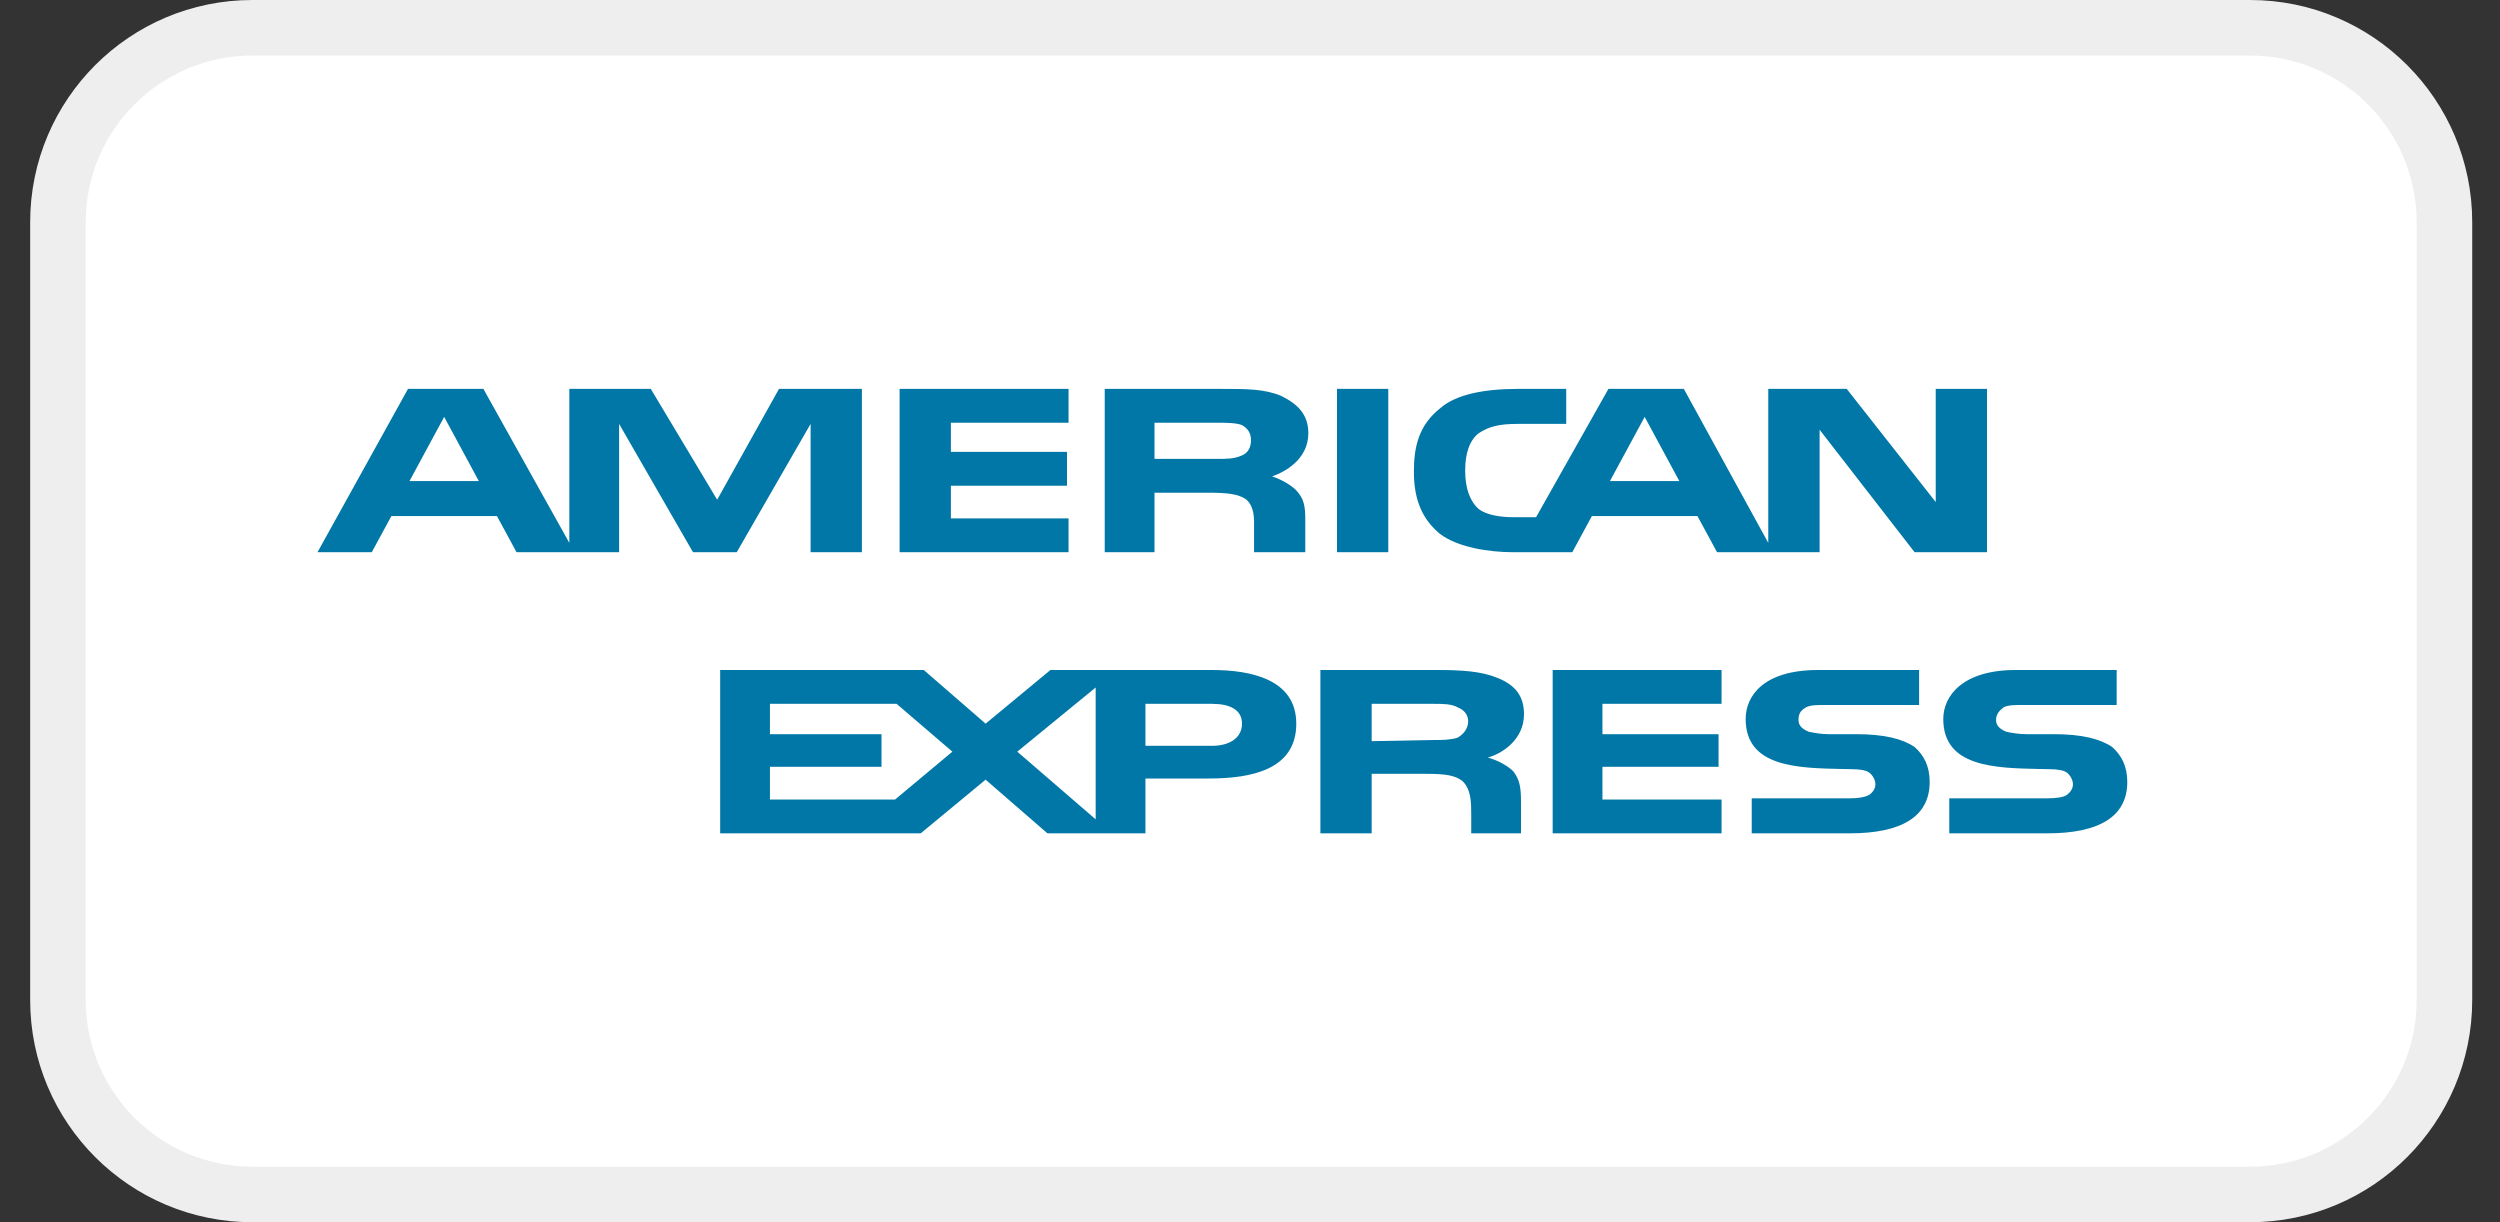 <svg width="45" height="22" viewBox="0 0 45 22" fill="none" xmlns="http://www.w3.org/2000/svg">
<rect x="0" y="0" width="45" height="22" fill="#333333" stroke="none"/>
<path d="M1.043 4C1.043 2.067 2.61 0.5 4.543 0.5H40.5C42.433 0.5 44 2.067 44 4V18C44 19.933 42.433 21.5 40.5 21.5H4.543C2.61 21.5 1.043 19.933 1.043 18V4Z" fill="white" stroke="#EEEEEE"/>
<path fill-rule="evenodd" clip-rule="evenodd" d="M15.514 7H14.022L12.909 8.995L11.714 7H10.248V9.772L8.701 7H7.344L5.715 9.94H6.692L7.045 9.289H8.945L9.298 9.94H11.144V7.63L12.474 9.94H13.261L14.591 7.63V9.94H15.514V7ZM35.766 9.94H34.463L32.753 7.735V9.94H30.907L30.554 9.289H28.654L28.301 9.94H27.242C26.808 9.94 26.237 9.856 25.912 9.604C25.613 9.352 25.45 9.016 25.45 8.491C25.45 8.05 25.532 7.651 25.939 7.336C26.21 7.105 26.699 7 27.323 7H28.192V7.63H27.323C26.998 7.63 26.807 7.672 26.617 7.798C26.454 7.924 26.373 8.155 26.373 8.47C26.373 8.785 26.454 9.016 26.617 9.163C26.753 9.268 26.998 9.31 27.242 9.31H27.649L28.952 7H30.309L31.829 9.772V7H33.241L34.843 9.037V7H35.766V9.94ZM34.463 13.446C34.246 13.299 33.92 13.215 33.404 13.215H32.916C32.782 13.215 32.674 13.195 32.567 13.174L32.563 13.173C32.454 13.131 32.373 13.068 32.373 12.963C32.373 12.858 32.4 12.795 32.508 12.732C32.59 12.69 32.698 12.69 32.861 12.69H34.544V12.06H32.726C31.748 12.06 31.422 12.522 31.422 12.942C31.422 13.807 32.35 13.825 33.159 13.842C33.214 13.843 33.269 13.844 33.323 13.845C33.485 13.845 33.594 13.866 33.648 13.908C33.703 13.95 33.757 14.034 33.757 14.118C33.757 14.202 33.703 14.265 33.648 14.307C33.567 14.349 33.459 14.37 33.295 14.37H31.531V15H33.295C34.218 15 34.734 14.706 34.734 14.076C34.734 13.782 34.626 13.593 34.463 13.446ZM38.291 14.076C38.291 14.706 37.775 15 36.852 15H35.087V14.37H36.852C37.015 14.37 37.15 14.349 37.205 14.307C37.259 14.265 37.313 14.202 37.313 14.118C37.313 14.034 37.259 13.95 37.205 13.908C37.15 13.866 37.042 13.845 36.879 13.845C36.825 13.844 36.77 13.843 36.715 13.842C35.907 13.825 34.979 13.807 34.979 12.942C34.979 12.522 35.332 12.06 36.282 12.06H38.1V12.69H36.417C36.255 12.69 36.146 12.69 36.065 12.732C35.983 12.795 35.929 12.858 35.929 12.963C35.929 13.068 36.01 13.131 36.119 13.173L36.121 13.174C36.229 13.194 36.337 13.215 36.472 13.215H36.961C37.476 13.215 37.802 13.299 38.019 13.446C38.182 13.593 38.291 13.782 38.291 14.076ZM28.844 14.391H30.988V15H27.948V12.06H30.988V12.669H28.844V13.216H30.934V13.803H28.844V14.391ZM26.97 12.208C26.672 12.082 26.319 12.06 25.857 12.06H23.767V15H24.69V13.929H25.668C25.993 13.929 26.183 13.95 26.319 14.055C26.482 14.202 26.482 14.454 26.482 14.643V15H27.378V14.433C27.378 14.16 27.351 14.034 27.242 13.887C27.16 13.803 26.998 13.698 26.781 13.635C27.025 13.572 27.432 13.32 27.432 12.858C27.432 12.522 27.269 12.333 26.97 12.208ZM18.908 12.06H21.813C22.519 12.06 23.333 12.228 23.333 13.026C23.333 13.845 22.546 14.013 21.759 14.013H20.618V15H18.854L17.741 14.034L16.573 15H12.963V12.06H16.628L17.741 13.026L18.908 12.06ZM26.237 13.278C26.102 13.32 25.966 13.32 25.803 13.32L24.69 13.341V12.669H25.803C25.966 12.669 26.129 12.669 26.237 12.732C26.346 12.774 26.427 12.858 26.427 12.984C26.427 13.11 26.346 13.215 26.237 13.278ZM20.618 13.425H21.813C22.138 13.425 22.356 13.278 22.356 13.026C22.356 12.774 22.139 12.669 21.813 12.669H20.618V13.425ZM18.311 13.53L19.722 12.375V14.748L18.311 13.53ZM13.859 14.391H16.112L17.143 13.53L16.139 12.669H13.859V13.216H15.867V13.803H13.859V14.391ZM24.066 7H24.989V9.94H24.066V7ZM23.061 7.126C22.763 7 22.437 7 21.976 7H19.885V9.94H20.781V8.869H21.758C22.084 8.869 22.301 8.89 22.437 8.995C22.58 9.124 22.576 9.335 22.573 9.498C22.573 9.52 22.573 9.541 22.573 9.562V9.94H23.495V9.352C23.495 9.1 23.468 8.974 23.333 8.827C23.251 8.743 23.088 8.638 22.898 8.575C23.142 8.491 23.55 8.26 23.55 7.798C23.55 7.462 23.36 7.273 23.061 7.126ZM17.116 9.331H19.234V9.94H16.193V7H19.234V7.609H17.116V8.134H19.206V8.743H17.116V9.331ZM29.604 7.504L30.228 8.659H28.979L29.604 7.504ZM22.356 8.197C22.22 8.26 22.084 8.26 21.894 8.26H20.781V7.609H21.894C22.057 7.609 22.247 7.609 22.355 7.651C22.464 7.714 22.518 7.798 22.518 7.924C22.518 8.05 22.464 8.155 22.356 8.197ZM7.995 7.504L7.371 8.659H8.619L7.995 7.504Z" fill="#0077A6"/>
</svg>
